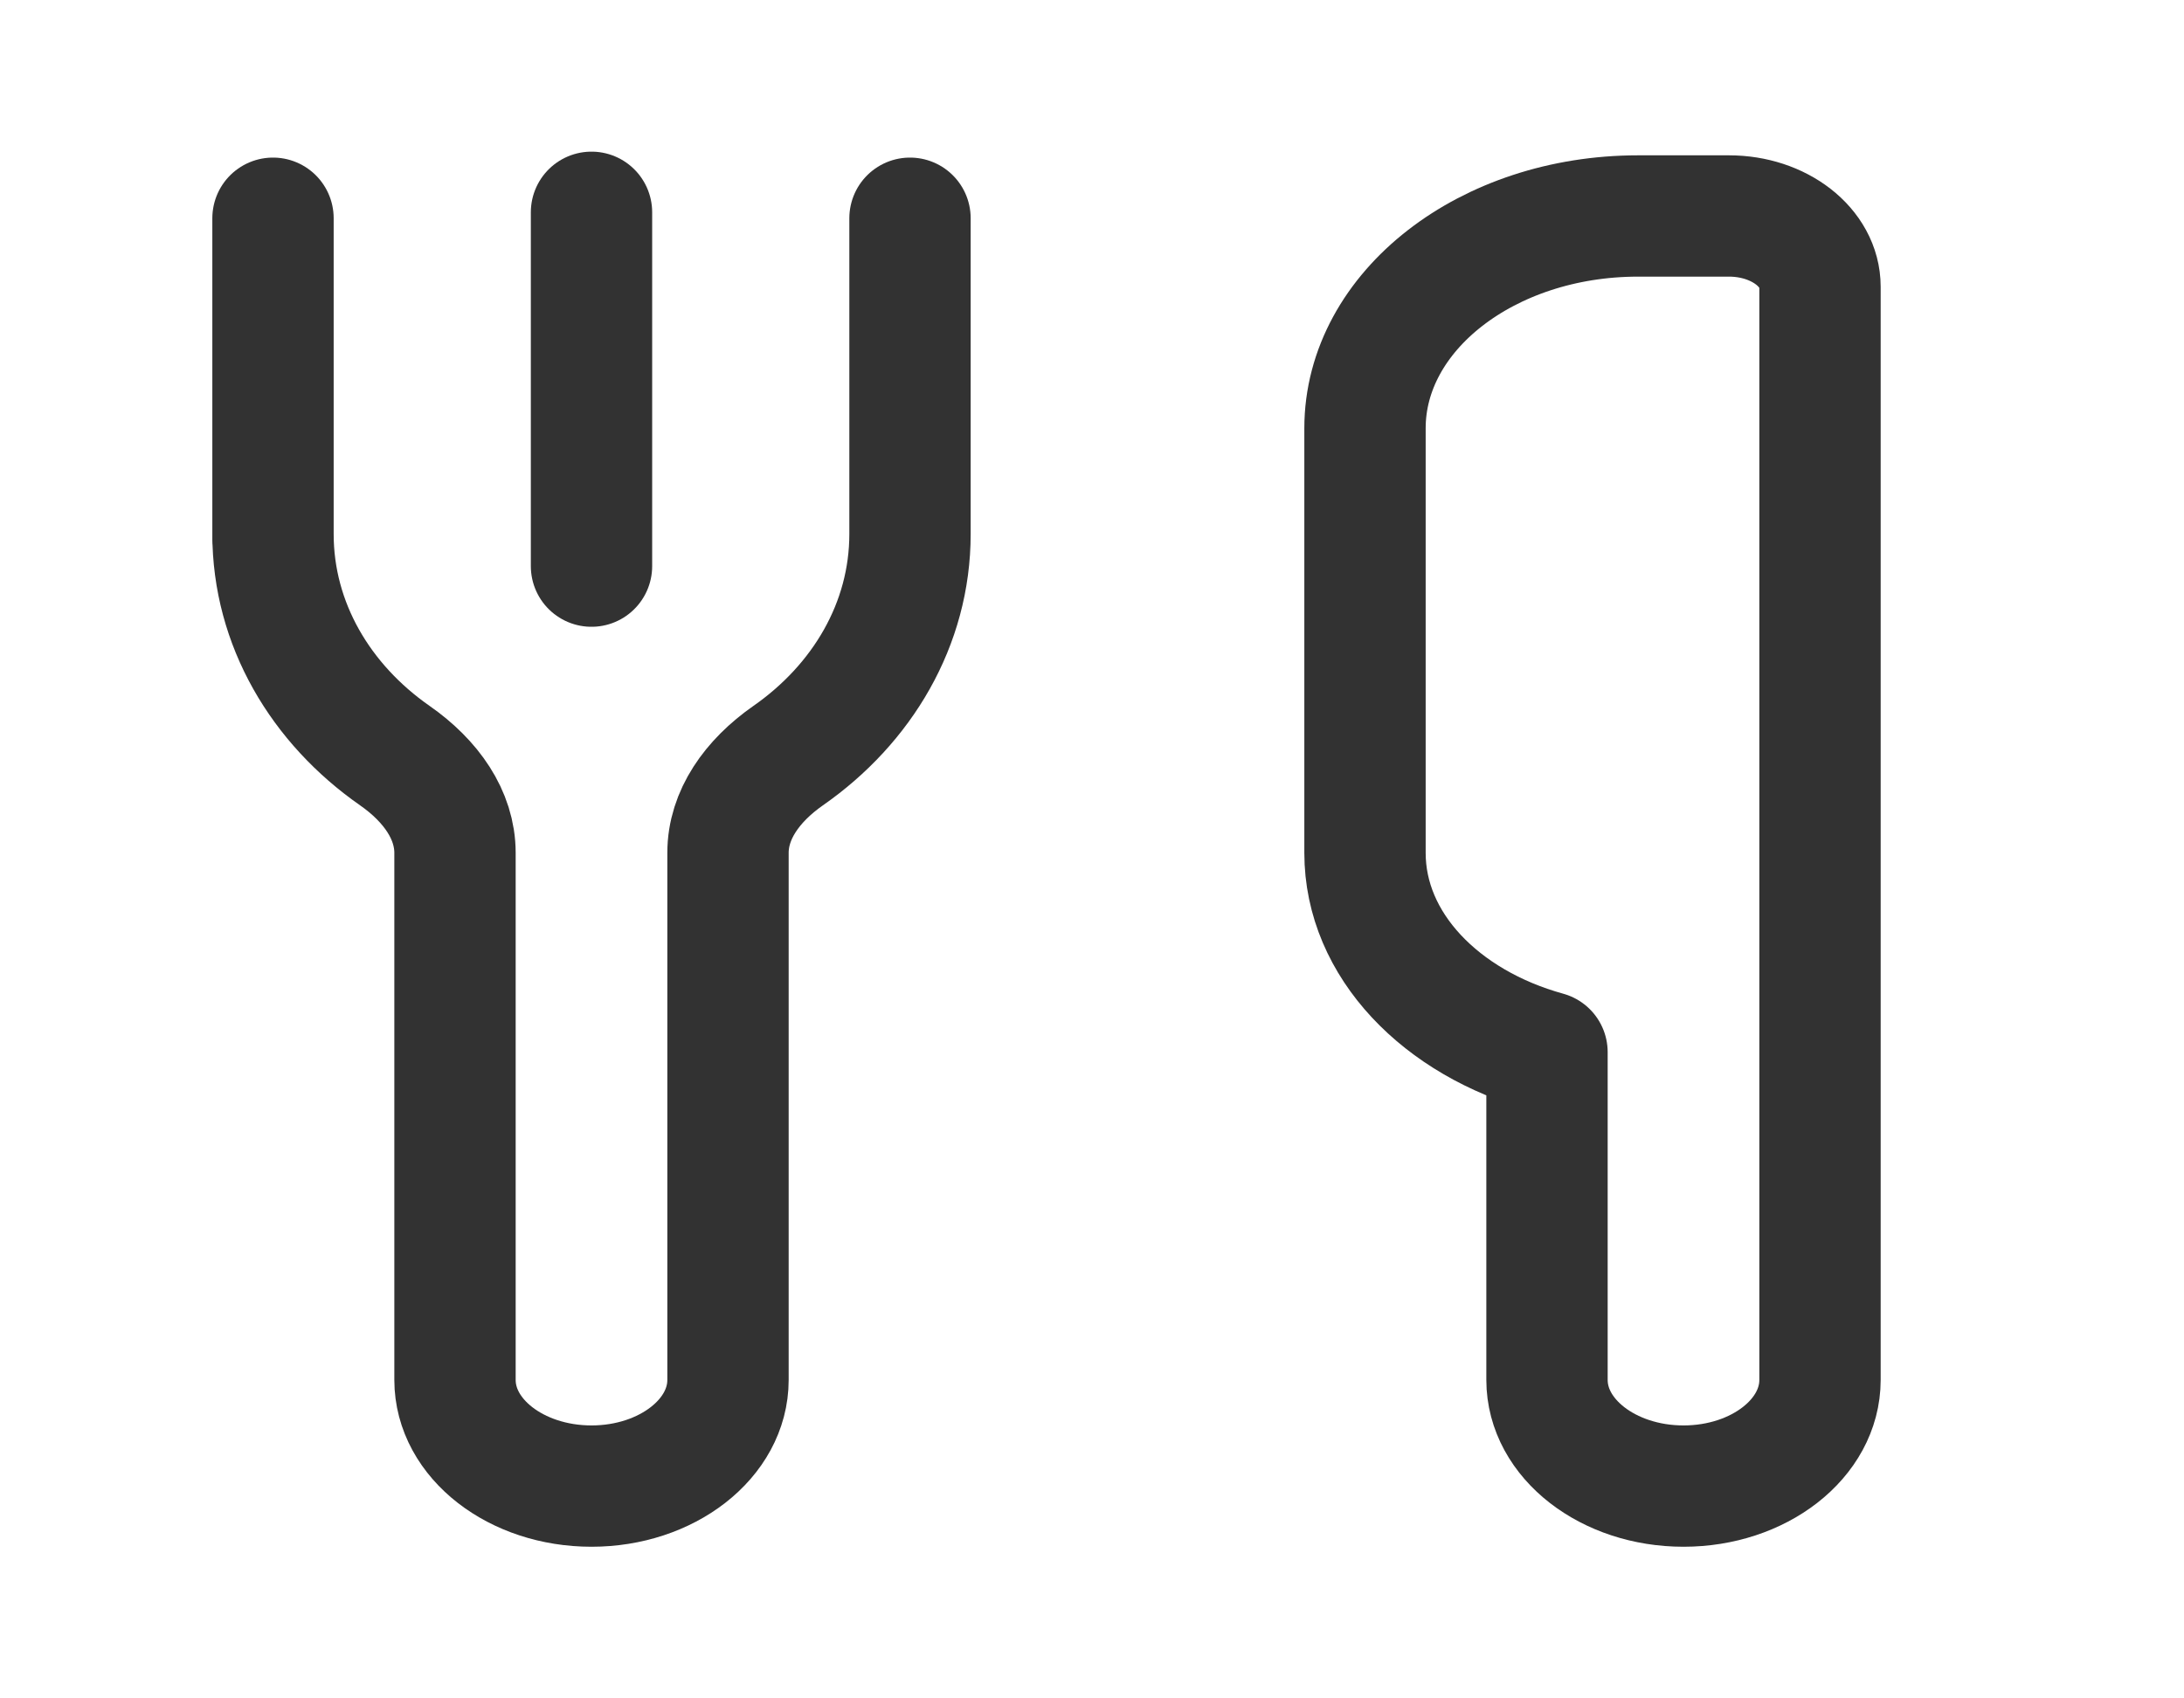 <svg width="108" height="84" viewBox="0 0 108 84" fill="none" xmlns="http://www.w3.org/2000/svg">
<path d="M13.5 10.794V26.411V26.726V26.411C13.5 30.87 15.863 34.818 19.526 37.373C21.317 38.623 22.5 40.309 22.5 42.182V68.25C22.5 71.148 25.524 73.5 29.25 73.5C32.976 73.5 36 71.148 36 68.25V42.182C36 40.309 37.184 38.623 38.974 37.373C42.638 34.818 45 30.87 45 26.411V10.794V26.411" stroke="#323232" stroke-width="6" stroke-linecap="round" stroke-linejoin="round"/>
<path d="M29.25 28V10.5" stroke="#323232" stroke-width="6" stroke-linecap="round" stroke-linejoin="round"/>
<path d="M90 14.182C90 12.25 87.984 10.682 85.5 10.682H81C73.543 10.682 67.5 15.383 67.5 21.182V42.182C67.5 46.746 71.266 50.593 76.5 52.038V68.25C76.5 71.148 79.524 73.5 83.25 73.5C86.976 73.5 90 71.148 90 68.25V52.682V14.182Z" stroke="#323232" stroke-width="6" stroke-linecap="round" stroke-linejoin="round"/>
</svg>
